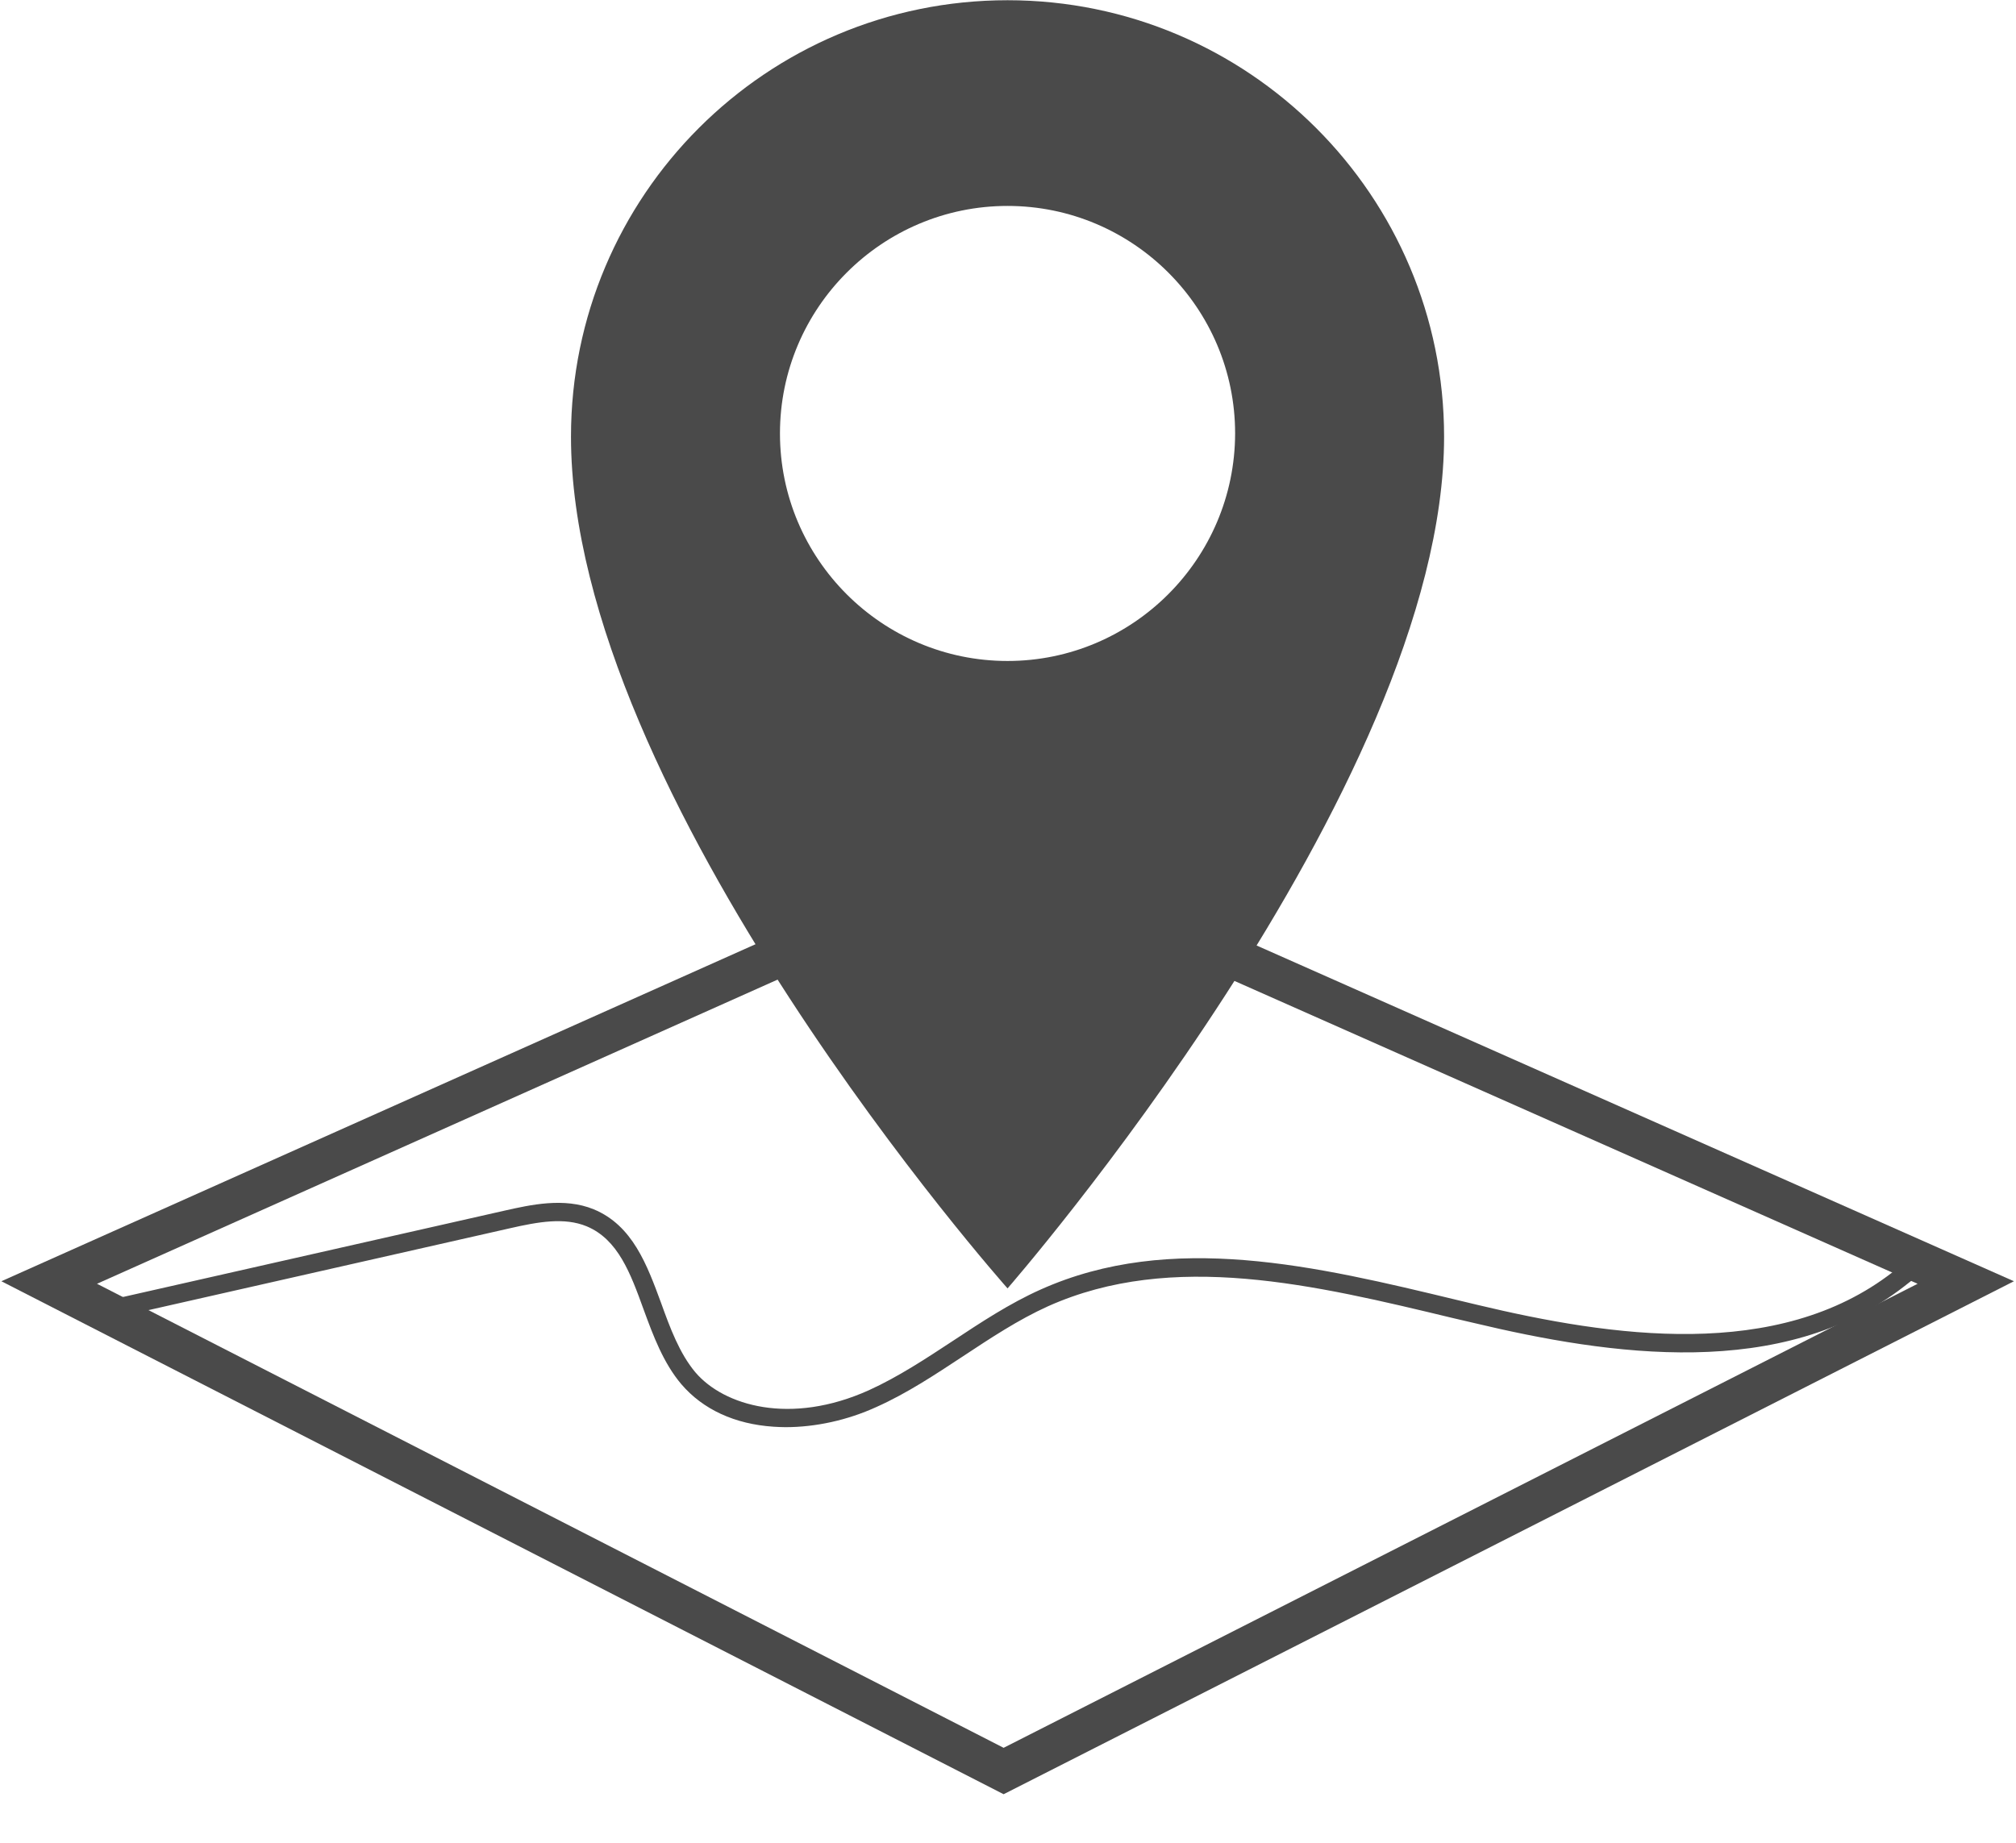 <?xml version="1.0" encoding="UTF-8"?>
<svg width="35px" height="32px" viewBox="0 0 35 32" version="1.1" xmlns="http://www.w3.org/2000/svg" xmlns:xlink="http://www.w3.org/1999/xlink">
    <!-- Generator: Sketch 49.1 (51147) - http://www.bohemiancoding.com/sketch -->
    <title>location</title>
    <desc>Created with Sketch.</desc>
    <defs></defs>
    <g id="Page-1" stroke="none" stroke-width="1" fill="none" fill-rule="evenodd">
        <g id="1.2-Madrid-" transform="translate(-395, -890)" fill="#4A4A4A" fill-rule="nonzero">
            <g id="location" transform="translate(395, 890)">
                <path d="M13.637,24.783 C13.565,24.783 13.497,24.779 13.429,24.775 C12.759,24.731 12.204,24.476 11.829,24.037 C11.518,23.67 11.342,23.199 11.174,22.74 C10.947,22.113 10.731,21.523 10.185,21.295 C9.798,21.136 9.347,21.216 8.844,21.331 L1.9,22.904 L1.828,22.592 L8.772,21.02 C9.203,20.924 9.794,20.788 10.308,21 C10.983,21.279 11.234,21.966 11.478,22.628 C11.633,23.059 11.797,23.502 12.072,23.83 C12.567,24.412 13.725,24.755 15.086,24.141 C15.596,23.909 16.079,23.59 16.546,23.283 C17.029,22.964 17.524,22.636 18.067,22.393 C20.33,21.379 22.856,21.986 25.302,22.576 C25.422,22.604 25.538,22.632 25.653,22.66 C27.96,23.211 30.861,23.646 32.865,22.086 L32.993,21.986 L33.188,22.237 L33.06,22.337 C30.949,23.981 27.952,23.538 25.578,22.971 C25.462,22.944 25.342,22.916 25.222,22.888 C22.832,22.313 20.357,21.714 18.194,22.684 C17.68,22.916 17.193,23.239 16.722,23.55 C16.243,23.865 15.752,24.193 15.217,24.432 C14.71,24.664 14.156,24.783 13.637,24.783 Z" id="Shape"></path>
                <path d="M17.424,31.157 L0.024,22.249 L17.424,14.471 L34.964,22.249 L17.424,31.157 Z M1.684,22.293 L17.424,30.351 L33.292,22.293 L17.424,15.257 L1.684,22.293 Z" id="Shape"></path>
                <path d="M17.492,0.004 C13.306,0.004 9.913,3.396 9.913,7.583 C9.913,13.844 17.492,22.373 17.492,22.373 C17.492,22.373 25.071,13.689 25.071,7.583 C25.071,3.396 21.674,0.004 17.492,0.004 Z M17.492,11.478 C15.313,11.478 13.541,9.706 13.541,7.527 C13.541,5.348 15.313,3.576 17.492,3.576 C19.671,3.576 21.443,5.348 21.443,7.527 C21.439,9.706 19.667,11.478 17.492,11.478 Z" id="Shape"></path>
            </g>
        </g>
    </g>
</svg>